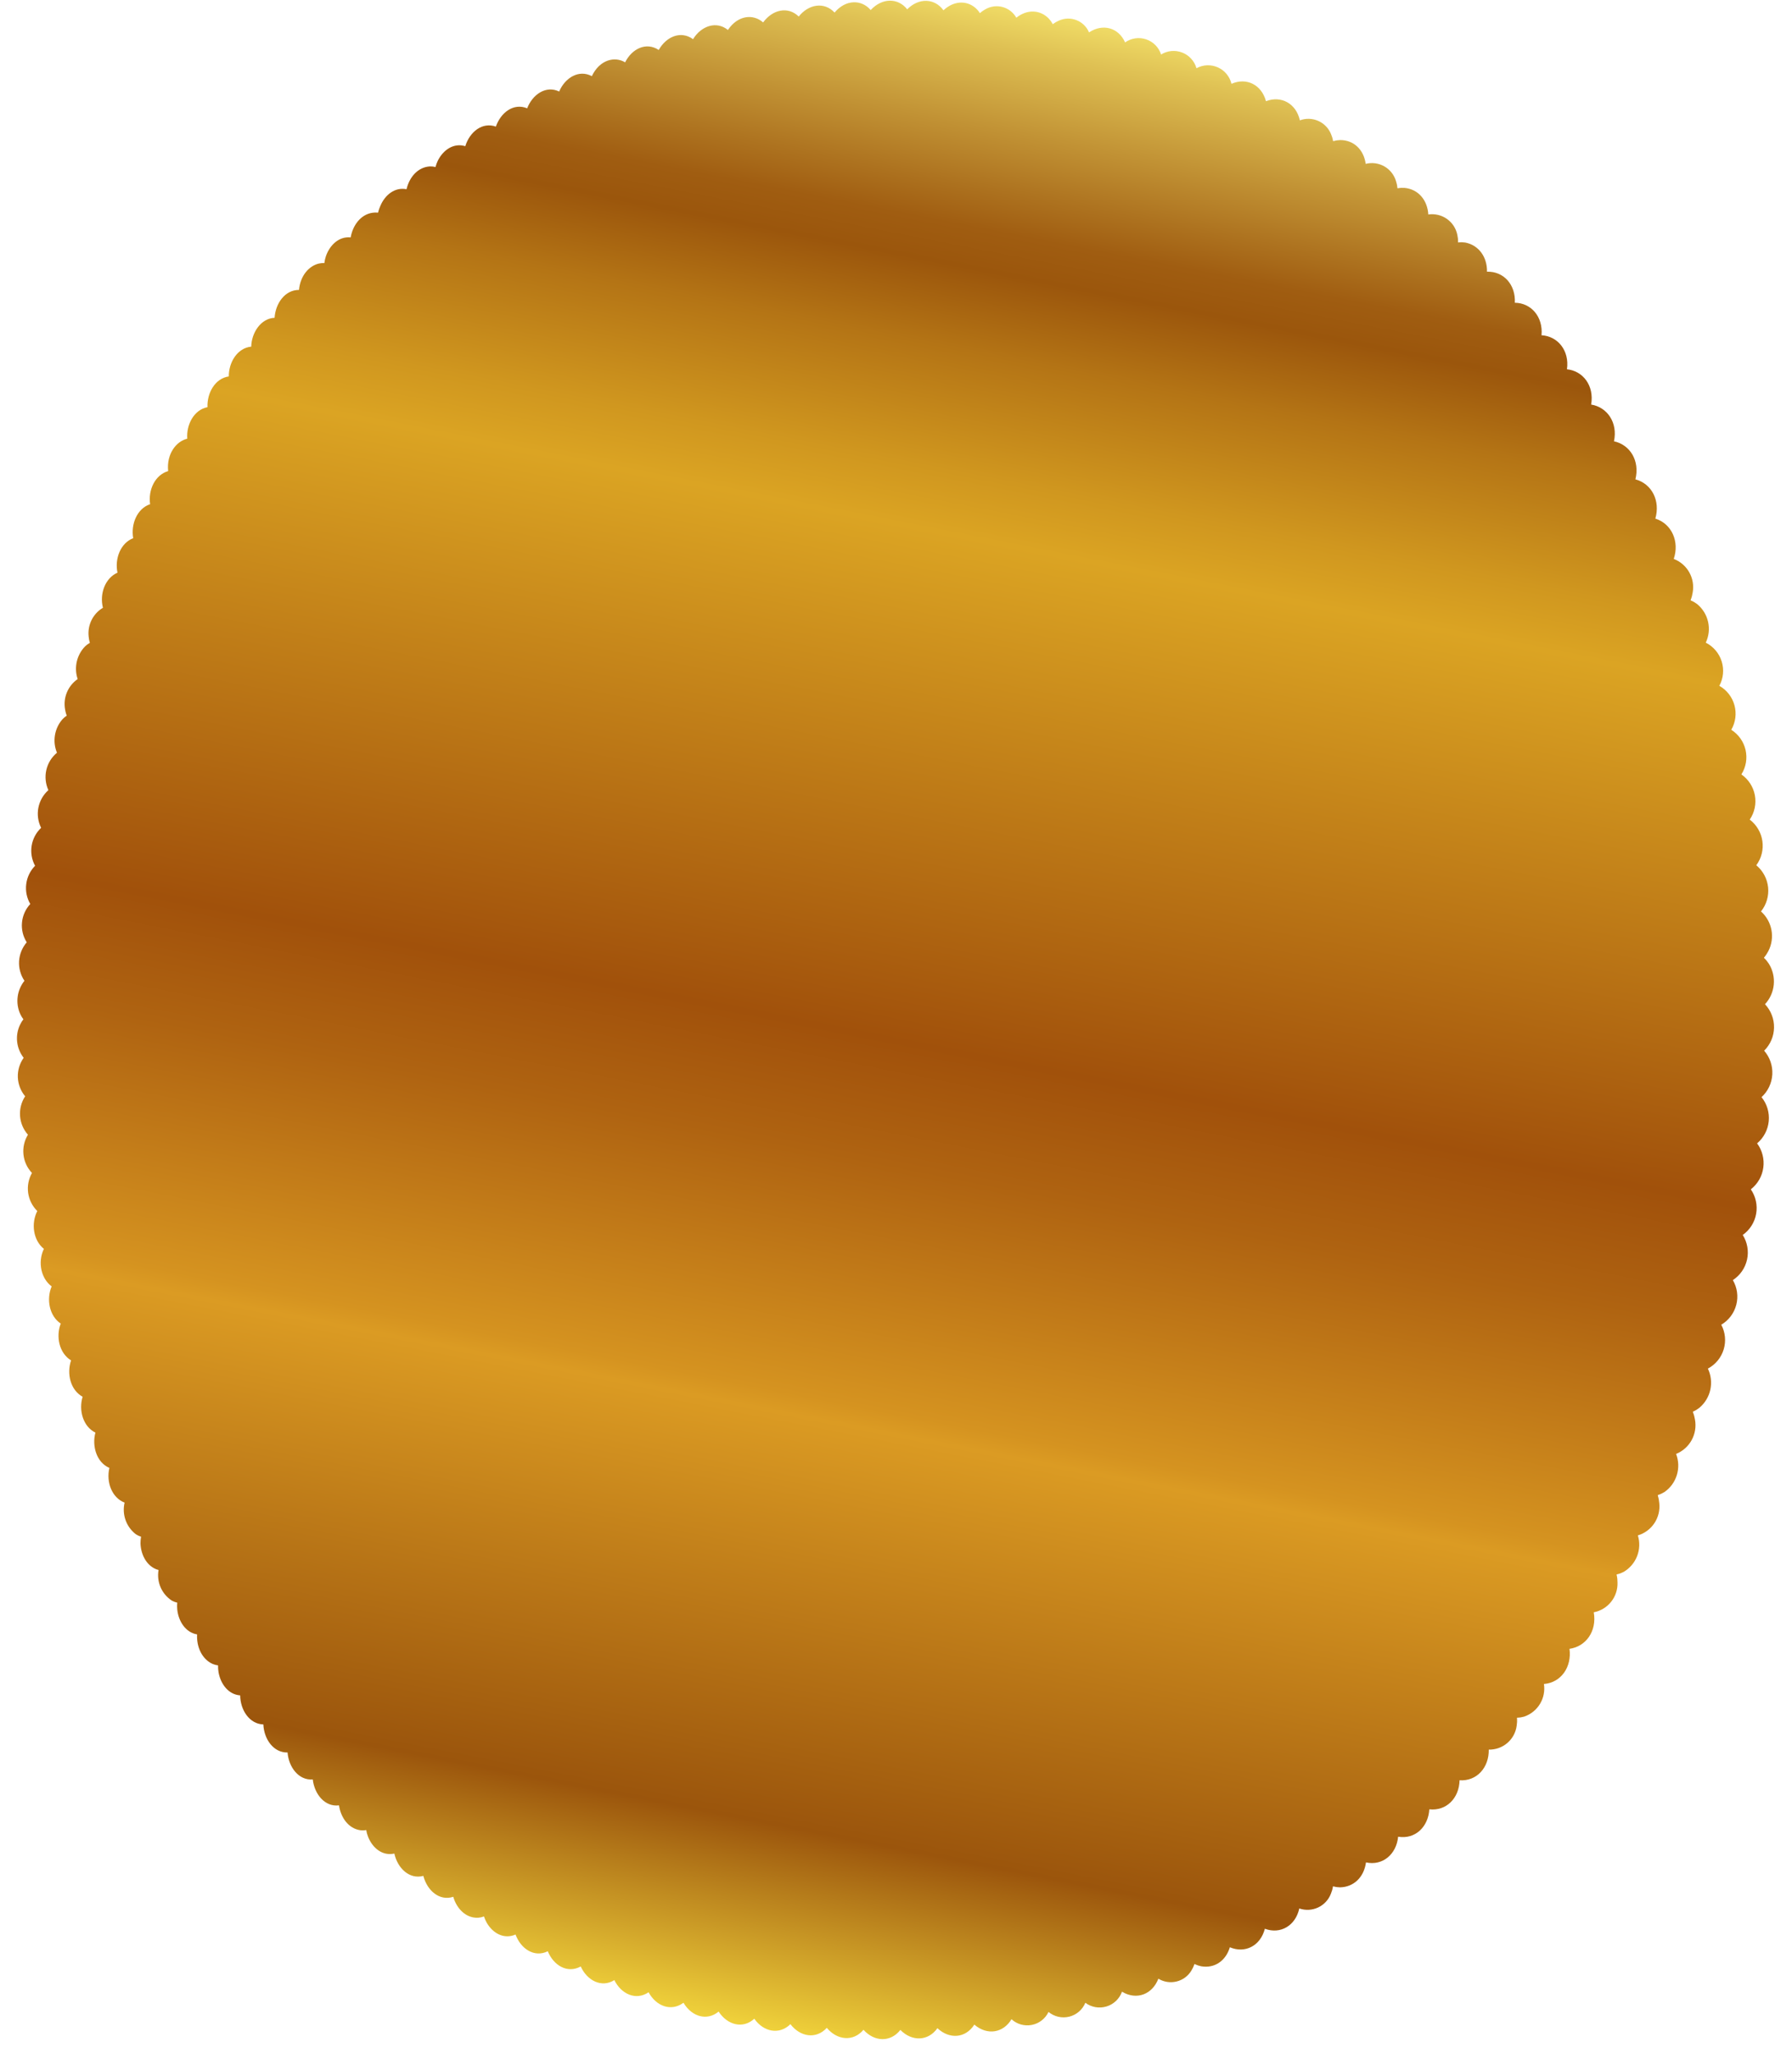 <svg width="96" height="110" viewBox="0 0 96 110" fill="none" xmlns="http://www.w3.org/2000/svg">
<path d="M94.13 61.241C94.486 60.941 94.71 60.514 94.754 60.052C94.799 59.589 94.66 59.127 94.368 58.765C94.712 58.451 94.918 58.014 94.945 57.549C94.971 57.084 94.814 56.628 94.508 56.277C94.839 55.95 95.029 55.507 95.037 55.042C95.046 54.576 94.872 54.126 94.553 53.788C94.82 53.5 94.985 53.133 95.023 52.742C95.061 52.351 94.97 51.958 94.763 51.624C94.411 51.087 94.427 51.523 94.734 50.94C94.912 50.593 94.97 50.196 94.899 49.812C94.827 49.428 94.63 49.078 94.339 48.818C94.63 48.455 94.767 47.992 94.72 47.529C94.673 47.067 94.445 46.641 94.087 46.345C94.362 45.973 94.479 45.507 94.413 45.05C94.347 44.592 94.104 44.179 93.736 43.899C93.996 43.518 94.094 43.05 94.011 42.597C93.927 42.143 93.667 41.741 93.288 41.479C93.41 41.286 93.492 41.072 93.531 40.847C93.569 40.623 93.563 40.393 93.513 40.171C93.462 39.949 93.369 39.74 93.237 39.554C93.106 39.368 92.939 39.21 92.746 39.089C92.86 38.892 92.934 38.675 92.964 38.45C92.993 38.225 92.978 37.997 92.918 37.778C92.859 37.559 92.757 37.353 92.617 37.174C92.478 36.995 92.305 36.845 92.107 36.734C92.214 36.535 92.281 36.317 92.302 36.092C92.324 35.867 92.3 35.64 92.232 35.424C92.165 35.209 92.054 35.009 91.908 34.837C91.762 34.665 91.582 34.524 91.381 34.422C91.545 34.075 91.589 33.684 91.505 33.309C91.421 32.934 91.214 32.599 90.917 32.355C90.417 31.984 90.573 32.394 90.679 31.736C90.746 31.366 90.681 30.983 90.496 30.654C90.311 30.326 90.017 30.072 89.665 29.937C89.976 29.021 89.569 28.059 88.679 27.777C88.953 26.841 88.503 25.914 87.611 25.675C87.856 24.686 87.329 23.822 86.463 23.637C86.676 22.637 86.102 21.807 85.24 21.669C85.415 20.644 84.79 19.863 83.944 19.779C84.087 18.776 83.447 18.002 82.581 17.957C82.674 16.976 82.03 16.224 81.152 16.216C81.202 15.248 80.554 14.525 79.661 14.553C79.675 13.783 79.236 13.136 78.496 12.991C77.906 12.907 78.204 13.193 78.069 12.57C77.997 12.225 77.796 11.922 77.508 11.721C77.219 11.52 76.865 11.437 76.517 11.488C76.471 10.734 75.996 10.135 75.245 10.064C74.658 10.03 74.972 10.269 74.782 9.689C74.681 9.358 74.457 9.078 74.155 8.908C73.853 8.738 73.498 8.691 73.162 8.776C73.055 7.993 72.503 7.5 71.796 7.502C71.215 7.526 71.537 7.731 71.307 7.188C71.181 6.871 70.935 6.615 70.623 6.477C70.311 6.338 69.957 6.327 69.636 6.446C69.438 5.548 68.64 5.105 67.82 5.42C67.587 4.543 66.785 4.132 65.972 4.489C65.926 4.296 65.836 4.116 65.709 3.963C65.583 3.81 65.422 3.688 65.241 3.608C65.059 3.527 64.862 3.489 64.664 3.497C64.465 3.505 64.271 3.559 64.097 3.654C64.043 3.464 63.946 3.29 63.813 3.144C63.681 2.998 63.516 2.885 63.332 2.814C63.148 2.743 62.951 2.715 62.754 2.733C62.558 2.751 62.369 2.815 62.201 2.919C62.141 2.73 62.037 2.558 61.898 2.417C61.759 2.276 61.589 2.17 61.401 2.107C61.213 2.044 61.013 2.026 60.817 2.054C60.621 2.083 60.435 2.157 60.273 2.271C59.917 1.47 59.071 1.249 58.341 1.735C58.278 1.586 58.187 1.451 58.071 1.338C57.955 1.225 57.817 1.136 57.666 1.078C57.516 1.019 57.355 0.991 57.193 0.996C57.031 1.001 56.872 1.038 56.725 1.105C56.204 1.338 56.558 1.406 56.187 0.997C55.72 0.514 55.027 0.486 54.446 0.949C54.29 0.671 54.029 0.466 53.722 0.379C53.415 0.292 53.085 0.331 52.806 0.487C52.294 0.767 52.667 0.798 52.266 0.432C51.743 -0.021 51.052 0.071 50.543 0.552C50.066 -0.106 49.216 -0.125 48.601 0.499C48.107 -0.126 47.256 -0.123 46.645 0.538C46.15 -0.037 45.309 -0.04 44.709 0.672C44.148 0.073 43.309 0.229 42.789 0.886C42.208 0.315 41.379 0.519 40.882 1.201C40.345 0.728 39.524 0.815 38.995 1.605C38.381 1.104 37.564 1.385 37.128 2.098C36.466 1.618 35.684 1.97 35.289 2.676C34.621 2.233 33.854 2.606 33.489 3.339C32.925 2.998 32.121 3.203 31.706 4.079C31.011 3.707 30.269 4.165 29.956 4.902C29.248 4.558 28.525 5.062 28.242 5.801C27.515 5.5 26.825 6.029 26.565 6.781C25.832 6.521 25.161 7.069 24.926 7.83C24.317 7.641 23.754 8.016 23.46 8.596C23.219 9.107 23.494 8.905 23.027 8.914C22.386 8.952 21.929 9.489 21.778 10.135C21.153 10.01 20.621 10.443 20.377 11.027C20.143 11.557 20.418 11.333 19.949 11.396C19.319 11.491 18.897 12.074 18.786 12.716C18.16 12.649 17.662 13.129 17.457 13.729C17.288 14.268 17.531 14.02 17.076 14.118C16.571 14.239 16.092 14.741 16.017 15.529C15.264 15.525 14.758 16.254 14.71 17.022C13.975 17.052 13.475 17.821 13.459 18.567C12.718 18.637 12.251 19.404 12.257 20.163C11.523 20.266 11.083 21.051 11.116 21.809C10.387 21.949 9.976 22.748 10.032 23.497C9.437 23.639 8.915 24.313 9.008 25.233C8.314 25.433 7.93 26.229 8.041 27.006C7.34 27.242 7.004 28.076 7.136 28.826C6.45 29.092 6.138 29.932 6.293 30.673C5.63 30.968 5.326 31.802 5.514 32.553C5.253 32.709 5.042 32.937 4.906 33.209C4.771 33.481 4.716 33.787 4.749 34.089C4.801 34.63 4.923 34.289 4.559 34.62C4.338 34.847 4.183 35.131 4.113 35.44C4.043 35.749 4.059 36.072 4.161 36.372C3.904 36.549 3.704 36.797 3.584 37.085C3.465 37.373 3.431 37.689 3.486 37.996C3.574 38.528 3.678 38.175 3.333 38.54C3.127 38.782 2.991 39.075 2.942 39.389C2.892 39.703 2.93 40.024 3.051 40.318C2.765 40.555 2.564 40.88 2.482 41.242C2.399 41.604 2.438 41.984 2.592 42.322C2.314 42.568 2.126 42.9 2.055 43.265C1.985 43.63 2.036 44.008 2.203 44.34C1.932 44.596 1.754 44.934 1.695 45.301C1.637 45.669 1.701 46.046 1.879 46.373C1.618 46.639 1.451 46.983 1.405 47.353C1.358 47.723 1.434 48.098 1.622 48.42C1.368 48.693 1.212 49.042 1.178 49.413C1.143 49.785 1.233 50.157 1.432 50.472C1.189 50.754 1.045 51.109 1.022 51.481C1 51.854 1.101 52.223 1.309 52.533C1.112 52.78 0.986 53.077 0.946 53.39C0.906 53.704 0.953 54.023 1.083 54.311C1.304 54.779 1.312 54.41 1.077 54.881C0.939 55.165 0.884 55.483 0.918 55.797C0.952 56.111 1.073 56.409 1.268 56.658C1.051 56.962 0.942 57.329 0.956 57.702C0.971 58.075 1.108 58.432 1.347 58.719C1.143 59.031 1.047 59.402 1.074 59.774C1.101 60.146 1.25 60.498 1.497 60.778C1.302 61.095 1.218 61.468 1.257 61.838C1.295 62.209 1.456 62.556 1.713 62.826C1.529 63.15 1.457 63.525 1.508 63.894C1.56 64.263 1.732 64.604 1.997 64.865C1.659 65.531 1.775 66.427 2.35 66.892C2.001 67.627 2.216 68.498 2.768 68.901C2.475 69.59 2.642 70.487 3.254 70.893C2.984 71.598 3.173 72.478 3.807 72.865C3.564 73.581 3.775 74.457 4.427 74.813C4.206 75.525 4.443 76.407 5.111 76.733C4.917 77.464 5.178 78.334 5.86 78.624C5.68 79.395 6 80.225 6.675 80.483C6.602 80.793 6.62 81.117 6.726 81.418C6.832 81.718 7.023 81.981 7.275 82.176C7.682 82.434 7.528 82.112 7.526 82.675C7.553 83.322 7.895 83.929 8.493 84.095C8.439 84.408 8.478 84.731 8.605 85.023C8.732 85.314 8.943 85.562 9.21 85.735C9.634 85.956 9.445 85.646 9.496 86.212C9.56 86.835 9.94 87.44 10.559 87.542C10.522 88.195 10.81 88.862 11.389 89.123C11.825 89.297 11.621 89.019 11.708 89.573C11.822 90.208 12.24 90.762 12.867 90.808C12.873 91.586 13.358 92.34 14.108 92.364C14.141 93.144 14.645 93.883 15.405 93.867C15.465 94.643 15.99 95.369 16.756 95.312C16.846 96.105 17.408 96.794 18.16 96.699C18.259 97.356 18.666 97.941 19.311 98.032C19.791 98.081 19.515 97.847 19.721 98.388C19.965 98.998 20.497 99.42 21.126 99.28C21.296 100.06 21.931 100.679 22.679 100.476C22.884 101.263 23.543 101.84 24.282 101.596C24.464 102.232 24.965 102.754 25.621 102.718C26.098 102.669 25.805 102.501 26.081 102.996C26.416 103.565 27.01 103.883 27.618 103.617C27.903 104.388 28.627 104.867 29.345 104.513C29.654 105.269 30.391 105.722 31.11 105.328C31.456 106.086 32.227 106.486 32.912 106.059C33.279 106.804 34.062 107.171 34.745 106.71C35.148 107.452 35.949 107.764 36.614 107.271C37.071 108.036 37.888 108.252 38.497 107.744C38.961 108.456 39.789 108.693 40.409 108.128C40.907 108.838 41.746 109.004 42.344 108.419C42.872 109.105 43.721 109.239 44.294 108.616C44.839 109.273 45.699 109.379 46.258 108.72C46.848 109.374 47.707 109.399 48.234 108.726C48.858 109.363 49.725 109.331 50.219 108.633C50.844 109.224 51.713 109.195 52.196 108.442C52.897 109.044 53.754 108.881 54.187 108.153C54.332 108.286 54.506 108.383 54.695 108.436C54.885 108.489 55.084 108.497 55.277 108.459C55.47 108.421 55.651 108.338 55.807 108.217C55.962 108.096 56.086 107.941 56.17 107.763C56.322 107.889 56.502 107.978 56.695 108.022C56.888 108.066 57.088 108.064 57.28 108.017C57.472 107.969 57.65 107.877 57.8 107.748C57.95 107.619 58.068 107.456 58.143 107.273C58.303 107.392 58.489 107.472 58.685 107.507C58.881 107.541 59.083 107.529 59.274 107.471C59.465 107.414 59.639 107.312 59.784 107.175C59.929 107.037 60.039 106.868 60.106 106.68C60.897 107.151 61.734 106.82 62.055 105.983C62.2 106.071 62.36 106.129 62.527 106.155C62.694 106.181 62.865 106.173 63.029 106.133C63.193 106.093 63.348 106.021 63.484 105.921C63.62 105.821 63.735 105.695 63.823 105.55C64.126 105.047 63.795 105.195 64.344 105.317C65.073 105.445 65.67 105.019 65.885 104.299C66.692 104.642 67.519 104.236 67.761 103.308C68.601 103.62 69.406 103.138 69.605 102.221C69.935 102.335 70.296 102.316 70.613 102.168C70.929 102.02 71.175 101.755 71.299 101.429C71.533 100.85 71.208 101.077 71.791 101.089C72.505 101.076 73.067 100.564 73.178 99.754C74.069 99.949 74.807 99.32 74.9 98.378C75.811 98.53 76.515 97.853 76.571 96.91C77.482 97.013 78.171 96.314 78.191 95.355C79.121 95.416 79.774 94.664 79.755 93.713C80.119 93.721 80.473 93.595 80.749 93.359C81.025 93.123 81.204 92.792 81.251 92.432C81.343 91.792 81.076 92.105 81.657 91.944C82.01 91.822 82.308 91.581 82.501 91.262C82.693 90.943 82.767 90.566 82.71 90.198C83.642 90.123 84.209 89.273 84.08 88.314C84.952 88.195 85.556 87.379 85.38 86.357C85.747 86.287 86.077 86.088 86.31 85.795C86.543 85.503 86.665 85.138 86.652 84.764C86.647 84.096 86.425 84.476 86.977 84.196C87.307 84.004 87.562 83.707 87.701 83.351C87.841 82.996 87.855 82.603 87.743 82.239C88.106 82.13 88.419 81.899 88.629 81.583C88.838 81.268 88.931 80.889 88.89 80.513C88.831 79.854 88.645 80.234 89.173 79.912C89.489 79.691 89.721 79.369 89.832 79C89.944 78.631 89.929 78.235 89.79 77.875C90.145 77.732 90.439 77.471 90.624 77.136C90.808 76.801 90.871 76.412 90.802 76.036C90.691 75.383 90.541 75.784 91.038 75.404C91.336 75.154 91.543 74.812 91.625 74.432C91.707 74.052 91.661 73.655 91.493 73.305C91.695 73.198 91.874 73.052 92.019 72.876C92.164 72.7 92.273 72.497 92.34 72.279C92.406 72.06 92.429 71.831 92.407 71.604C92.385 71.377 92.318 71.156 92.211 70.955C92.609 70.72 92.898 70.336 93.015 69.888C93.131 69.44 93.065 68.964 92.831 68.565C93.22 68.312 93.493 67.917 93.592 67.465C93.691 67.012 93.608 66.539 93.361 66.147C93.74 65.879 93.998 65.472 94.079 65.014C94.16 64.557 94.058 64.086 93.794 63.703C94.16 63.418 94.401 63.001 94.463 62.541C94.526 62.081 94.406 61.614 94.13 61.241Z" fill="url(#paint0_linear_130_206)"/>
<defs>
<linearGradient id="paint0_linear_130_206" x1="37.486" y1="108.046" x2="58.452" y2="1.21" gradientUnits="userSpaceOnUse">
<stop stop-color="#F0D23B"/>
<stop offset="0.1" stop-color="#9B550C"/>
<stop offset="0.3" stop-color="#DB9B23"/>
<stop offset="0.31" stop-color="#D59320"/>
<stop offset="0.43" stop-color="#AF6311"/>
<stop offset="0.49" stop-color="#A1510B"/>
<stop offset="0.74" stop-color="#DBA423"/>
<stop offset="0.77" stop-color="#D0971F"/>
<stop offset="0.83" stop-color="#B47415"/>
<stop offset="0.87" stop-color="#9B560C"/>
<stop offset="0.89" stop-color="#A05D11"/>
<stop offset="0.91" stop-color="#AD721F"/>
<stop offset="0.94" stop-color="#C29335"/>
<stop offset="0.98" stop-color="#DFC154"/>
<stop offset="1" stop-color="#F0DC66"/>
</linearGradient>
</defs>
</svg>
